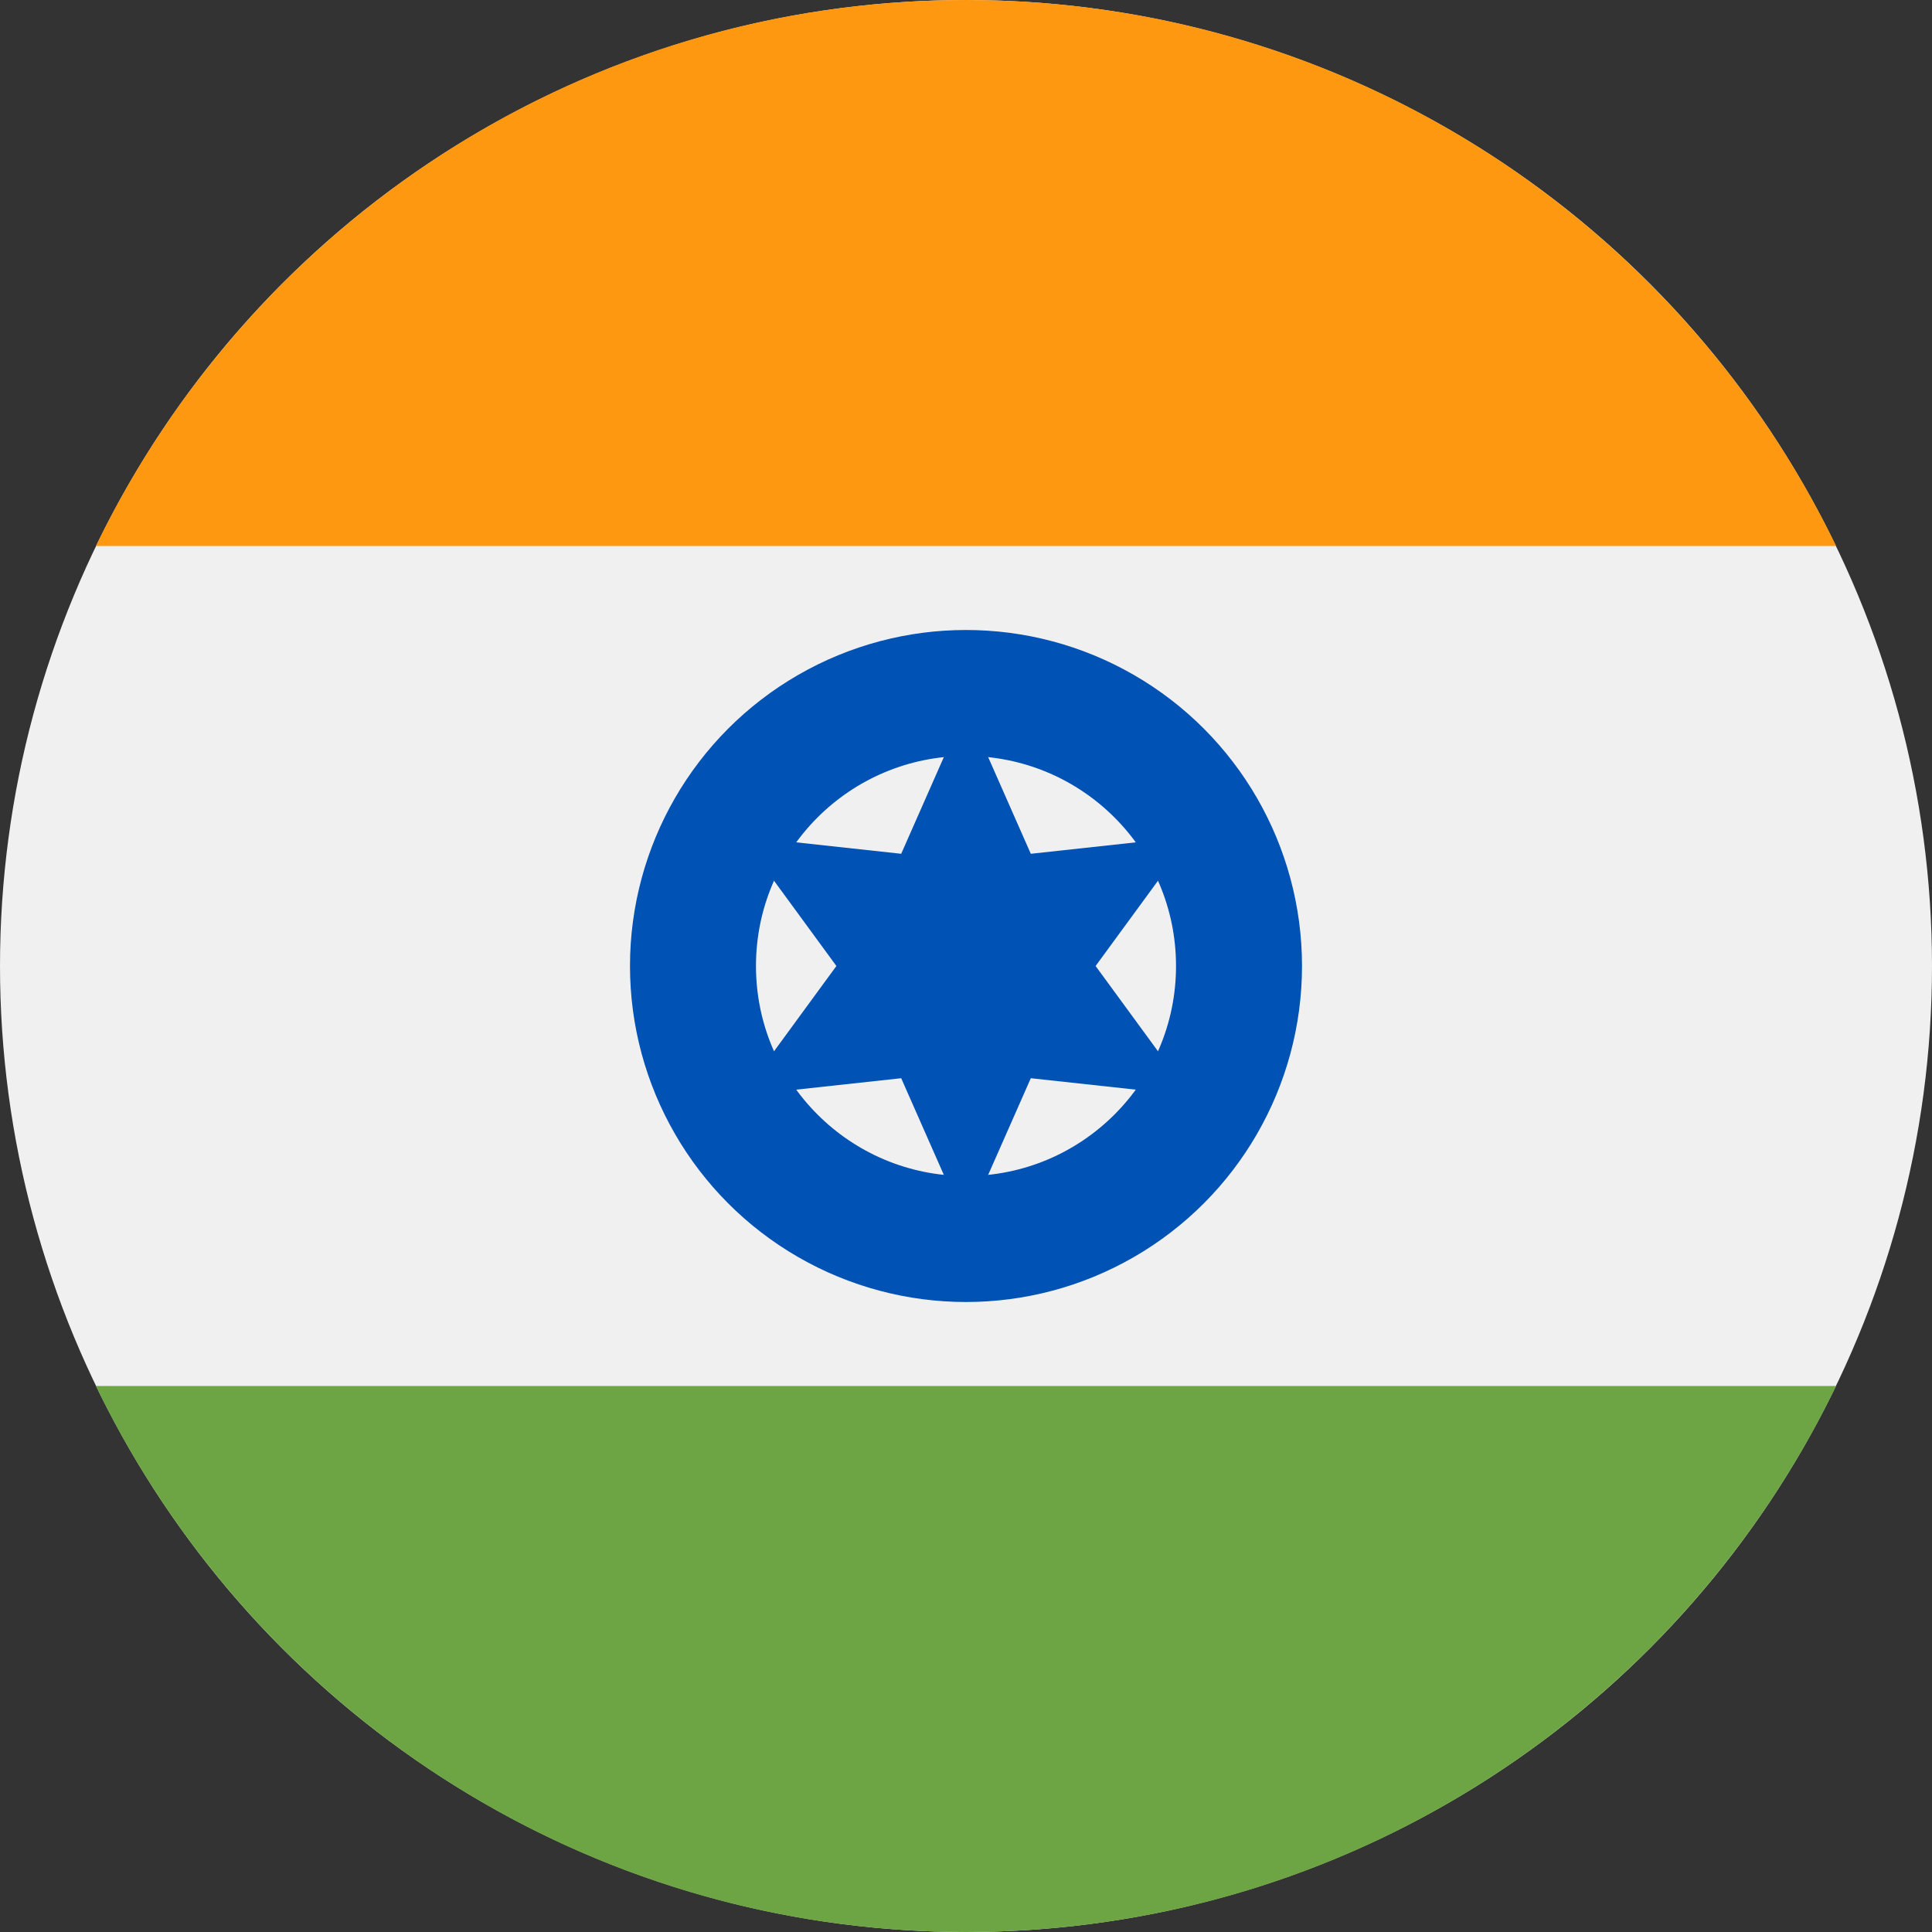 <?xml version="1.0" encoding="UTF-8"?>
<svg width="24px" height="24px" viewBox="0 0 24 24" version="1.1" xmlns="http://www.w3.org/2000/svg" xmlns:xlink="http://www.w3.org/1999/xlink">
    <rect x="0" y="0" width="24" height="24" fill="#333333" stroke="none"/>
    <title>Assets/Flags/india</title>
    <g id="Assets/Flags/india" stroke="none" stroke-width="1" fill="none" fill-rule="evenodd">
        <g id="india" fill-rule="nonzero">
            <circle id="Oval" fill="#F0F0F0" cx="12" cy="12" r="12"></circle>
            <path d="M12,0 C7.242,0 3.132,2.769 1.191,6.783 L22.809,6.783 C20.868,2.769 16.757,0 12,0 Z" id="Path" fill="#FF9811"></path>
            <path d="M12,24 C16.757,24 20.868,21.231 22.809,17.217 L1.191,17.217 C3.132,21.231 7.242,24 12,24 Z" id="Path" fill="#6DA544"></path>
            <circle id="Oval" fill="#0052B4" cx="12" cy="12" r="4.174"></circle>
            <circle id="Oval" fill="#F0F0F0" cx="12" cy="12" r="2.609"></circle>
            <polygon id="Path" fill="#0052B4" points="12 8.781 12.805 10.606 14.788 10.39 13.61 12 14.788 13.61 12.805 13.394 12 15.219 11.195 13.394 9.212 13.61 10.39 12 9.212 10.39 11.195 10.606"></polygon>
        </g>
    </g>
</svg>